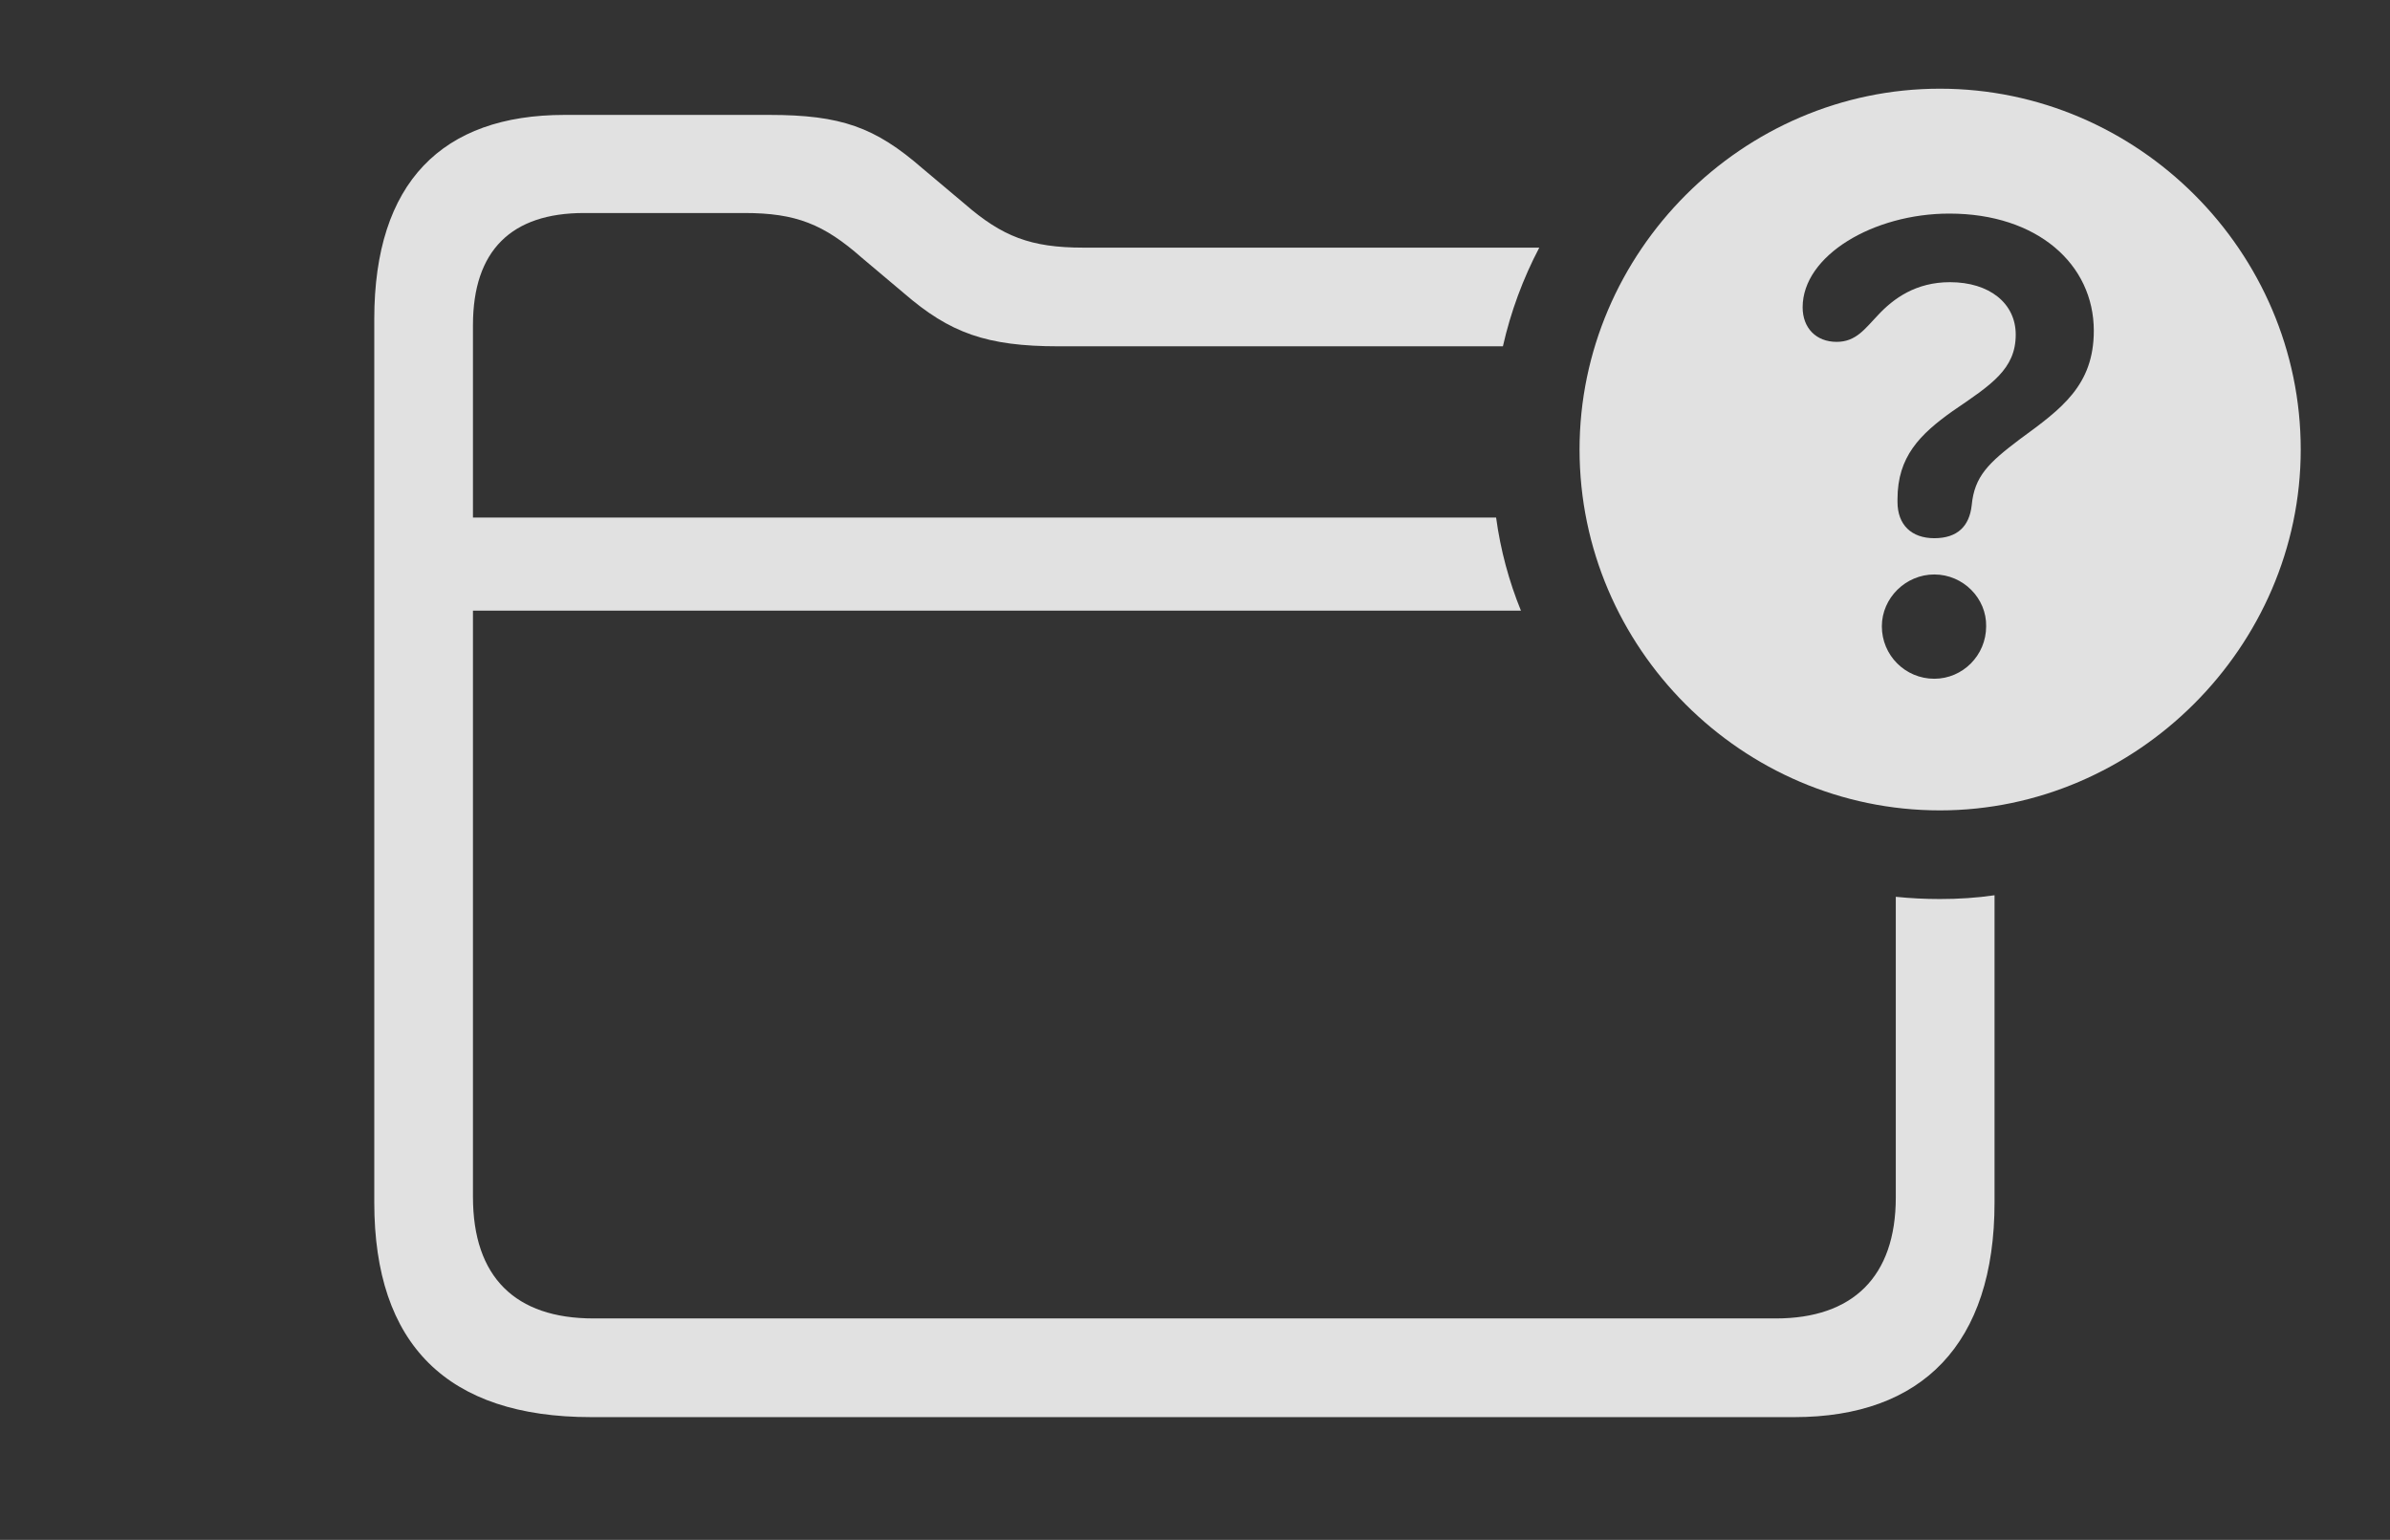 <?xml version="1.0" encoding="UTF-8"?>
<!--Generator: Apple Native CoreSVG 232.5-->
<!DOCTYPE svg
PUBLIC "-//W3C//DTD SVG 1.1//EN"
       "http://www.w3.org/Graphics/SVG/1.1/DTD/svg11.dtd">
<svg version="1.1" xmlns="http://www.w3.org/2000/svg" xmlns:xlink="http://www.w3.org/1999/xlink" width="41.846" height="26.963">
 <rect width="100%" height="100%" fill="#333333" stroke="none"/>
 <g>
  <rect height="26.963" opacity="0" width="41.846" x="0" y="0"/>
  <path d="M16.152 2.949L16.895 3.574C17.549 4.141 18.047 4.336 18.965 4.336L26.951 4.336C26.667 4.876 26.452 5.456 26.314 6.064L18.535 6.064C17.275 6.064 16.631 5.83 15.83 5.137L15.088 4.512C14.424 3.926 13.935 3.73 13.037 3.73L10.225 3.73C8.955 3.73 8.281 4.385 8.281 5.693L8.281 9.062L26.195 9.062C26.272 9.631 26.42 10.177 26.63 10.693L8.281 10.693L8.281 20.957C8.281 22.363 9.023 23.086 10.391 23.086L31.094 23.086C32.432 23.086 33.193 22.363 33.193 20.967L33.193 15.703C33.447 15.729 33.705 15.742 33.965 15.742C34.289 15.742 34.609 15.722 34.922 15.676L34.922 21.055C34.922 23.535 33.652 24.814 31.416 24.814L10.352 24.814C7.832 24.814 6.553 23.545 6.553 21.055L6.553 5.586C6.553 3.193 7.744 2.012 9.883 2.012L13.467 2.012C14.727 2.012 15.322 2.227 16.152 2.949Z" fill="#ffffff" fill-opacity="0.85"/>
  <path d="M40.283 7.871C40.283 11.328 37.402 14.19 33.965 14.19C30.508 14.19 27.656 11.348 27.656 7.871C27.656 4.414 30.508 1.553 33.965 1.553C37.432 1.553 40.283 4.404 40.283 7.871ZM32.949 10.967C32.949 11.475 33.359 11.885 33.867 11.885C34.365 11.885 34.775 11.475 34.775 10.967C34.785 10.479 34.375 10.059 33.867 10.059C33.369 10.059 32.949 10.469 32.949 10.967ZM31.562 5.381C31.562 5.742 31.797 5.986 32.158 5.986C32.5 5.986 32.656 5.752 32.881 5.518C33.154 5.225 33.545 4.941 34.141 4.941C34.834 4.941 35.293 5.312 35.293 5.859C35.293 6.465 34.863 6.738 34.19 7.197C33.613 7.607 33.223 7.998 33.223 8.74C33.223 8.75 33.223 8.77 33.223 8.789C33.223 9.189 33.467 9.424 33.867 9.424C34.277 9.424 34.482 9.209 34.522 8.848C34.57 8.34 34.815 8.105 35.371 7.686C36.094 7.158 36.66 6.748 36.66 5.791C36.66 4.629 35.674 3.74 34.131 3.74C32.803 3.74 31.562 4.473 31.562 5.381Z" fill="#ffffff" fill-opacity="0.85"/>
 </g>
</svg>
